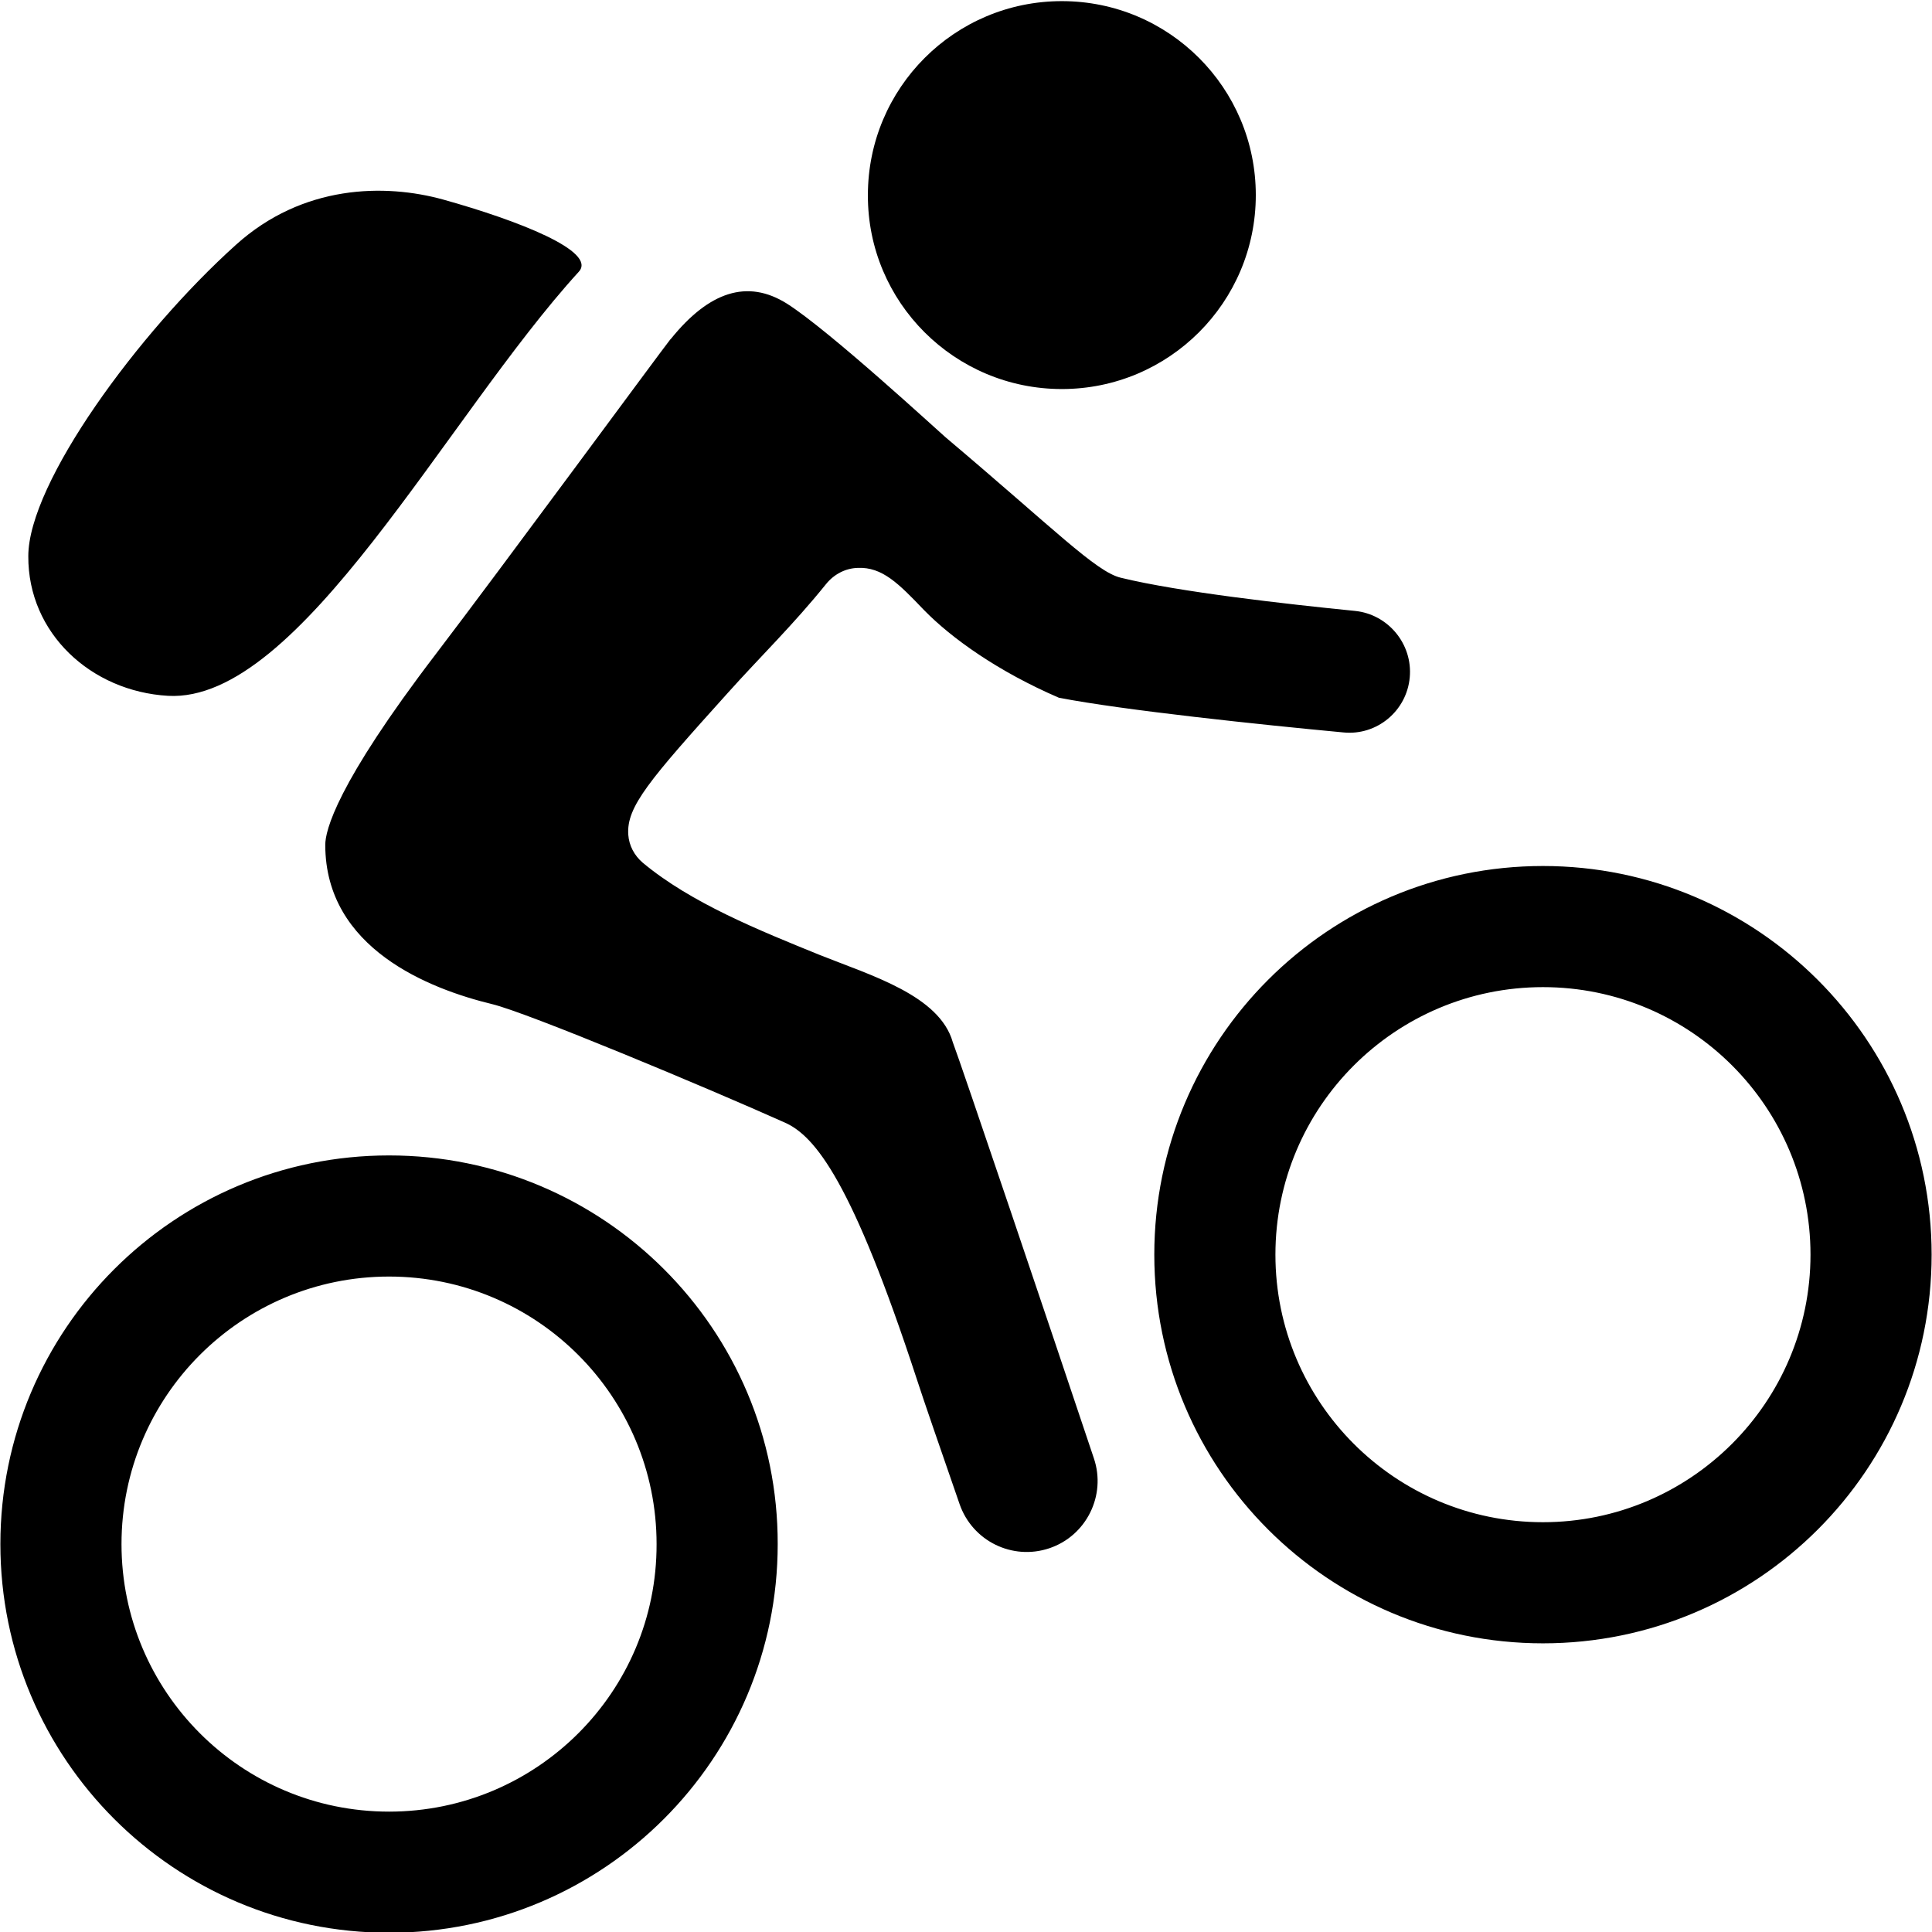 <?xml version="1.0" encoding="utf-8"?>
<!-- Generator: Adobe Illustrator 21.1.0, SVG Export Plug-In . SVG Version: 6.00 Build 0)  -->
<svg version="1.1" id="Layer_2" xmlns="http://www.w3.org/2000/svg" xmlns:xlink="http://www.w3.org/1999/xlink" x="0px" y="0px"
	 viewBox="0 0 512 512" style="enable-background:new 0 0 512 512;" xml:space="preserve">
<style type="text/css">
	.st0{fill-rule:evenodd;clip-rule:evenodd;}
</style>
<g id="_x33_2">
	<g>
		<path class="st0" d="M408.9,229.5c-56.9,0-103,46.1-103,103c0,56.9,46.1,103,103,103s103-46.1,103-103
			C511.9,275.6,465.7,229.5,408.9,229.5z M408.9,403.4c-39.2,0-70.9-31.8-70.9-70.9c0-39.2,31.8-70.9,70.9-70.9
			c39.2,0,70.9,31.8,70.9,70.9C479.8,371.6,448,403.4,408.9,403.4z M103.1,306.2c-56.9,0-103,46.1-103,103c0,56.9,46.1,103,103,103
			s103-46.1,103-103C206.2,352.3,160,306.2,103.1,306.2z M103.1,480.1c-39.2,0-70.9-31.8-70.9-70.9c0-39.2,31.8-70.9,70.9-70.9
			c39.2,0,70.9,31.8,70.9,70.9C174.1,448.3,142.3,480.1,103.1,480.1z M281.4,103.1c28.4,0,51.4-23,51.4-51.4
			c0-28.4-23-51.4-51.4-51.4s-51.4,23-51.4,51.4C229.9,80.1,253,103.1,281.4,103.1z M44.5,184.4c35,2,73.6-73.7,108.9-112.4
			c4.9-5.4-16.2-13.6-35.9-19.1c-15.5-4.3-37.3-4-55,12c-25.9,23.3-55,63.1-55,82.5C7.4,167.8,24.1,183.2,44.5,184.4z M252.5,276.2
			c-3.5-12.4-21.7-17.7-35.2-23.1c-16-6.5-34.2-13.8-47-24.5c-2.2-1.9-3.6-4.5-3.8-7.4c-0.5-7.4,5.5-14.4,26.4-37.6
			c8.7-9.7,17.3-18,26-28.8c2.1-2.6,5.1-4.2,8.4-4.3c6.5-0.3,10.9,4.2,17.5,11.1c7.4,7.6,19.8,16.4,35.8,23.3
			c16.9,3.3,54,7.2,75.4,9.2c8.9,0.9,16.8-5.7,17.6-14.6v0c0.8-8.8-5.7-16.7-14.5-17.6c-18-1.8-46.6-5-62.1-8.8
			c-6.6-1.6-17.5-12.8-46.4-37.2c-2.1-1.8-30.7-28.2-42-35.4c-10.6-6.7-20.8-3.1-30.8,9.3l-0.2,0.2c-2.1,2.6-44.9,60.8-62,83.2
			c-26.6,34.8-29.4,47-29.4,50.7c0,27.5,27.7,38.2,44.2,42.2c9.5,2.3,57.3,22.3,77.6,31.4c8.1,3.6,17.9,15.8,35,68.1
			c1.5,4.7,6.9,20.3,11.3,33c3.4,9.8,14,15,23.8,11.7v0c9.8-3.3,15.1-14,11.8-23.8C278.5,352.4,254.4,281.1,252.5,276.2z"/>
	</g>
</g>
</svg>
